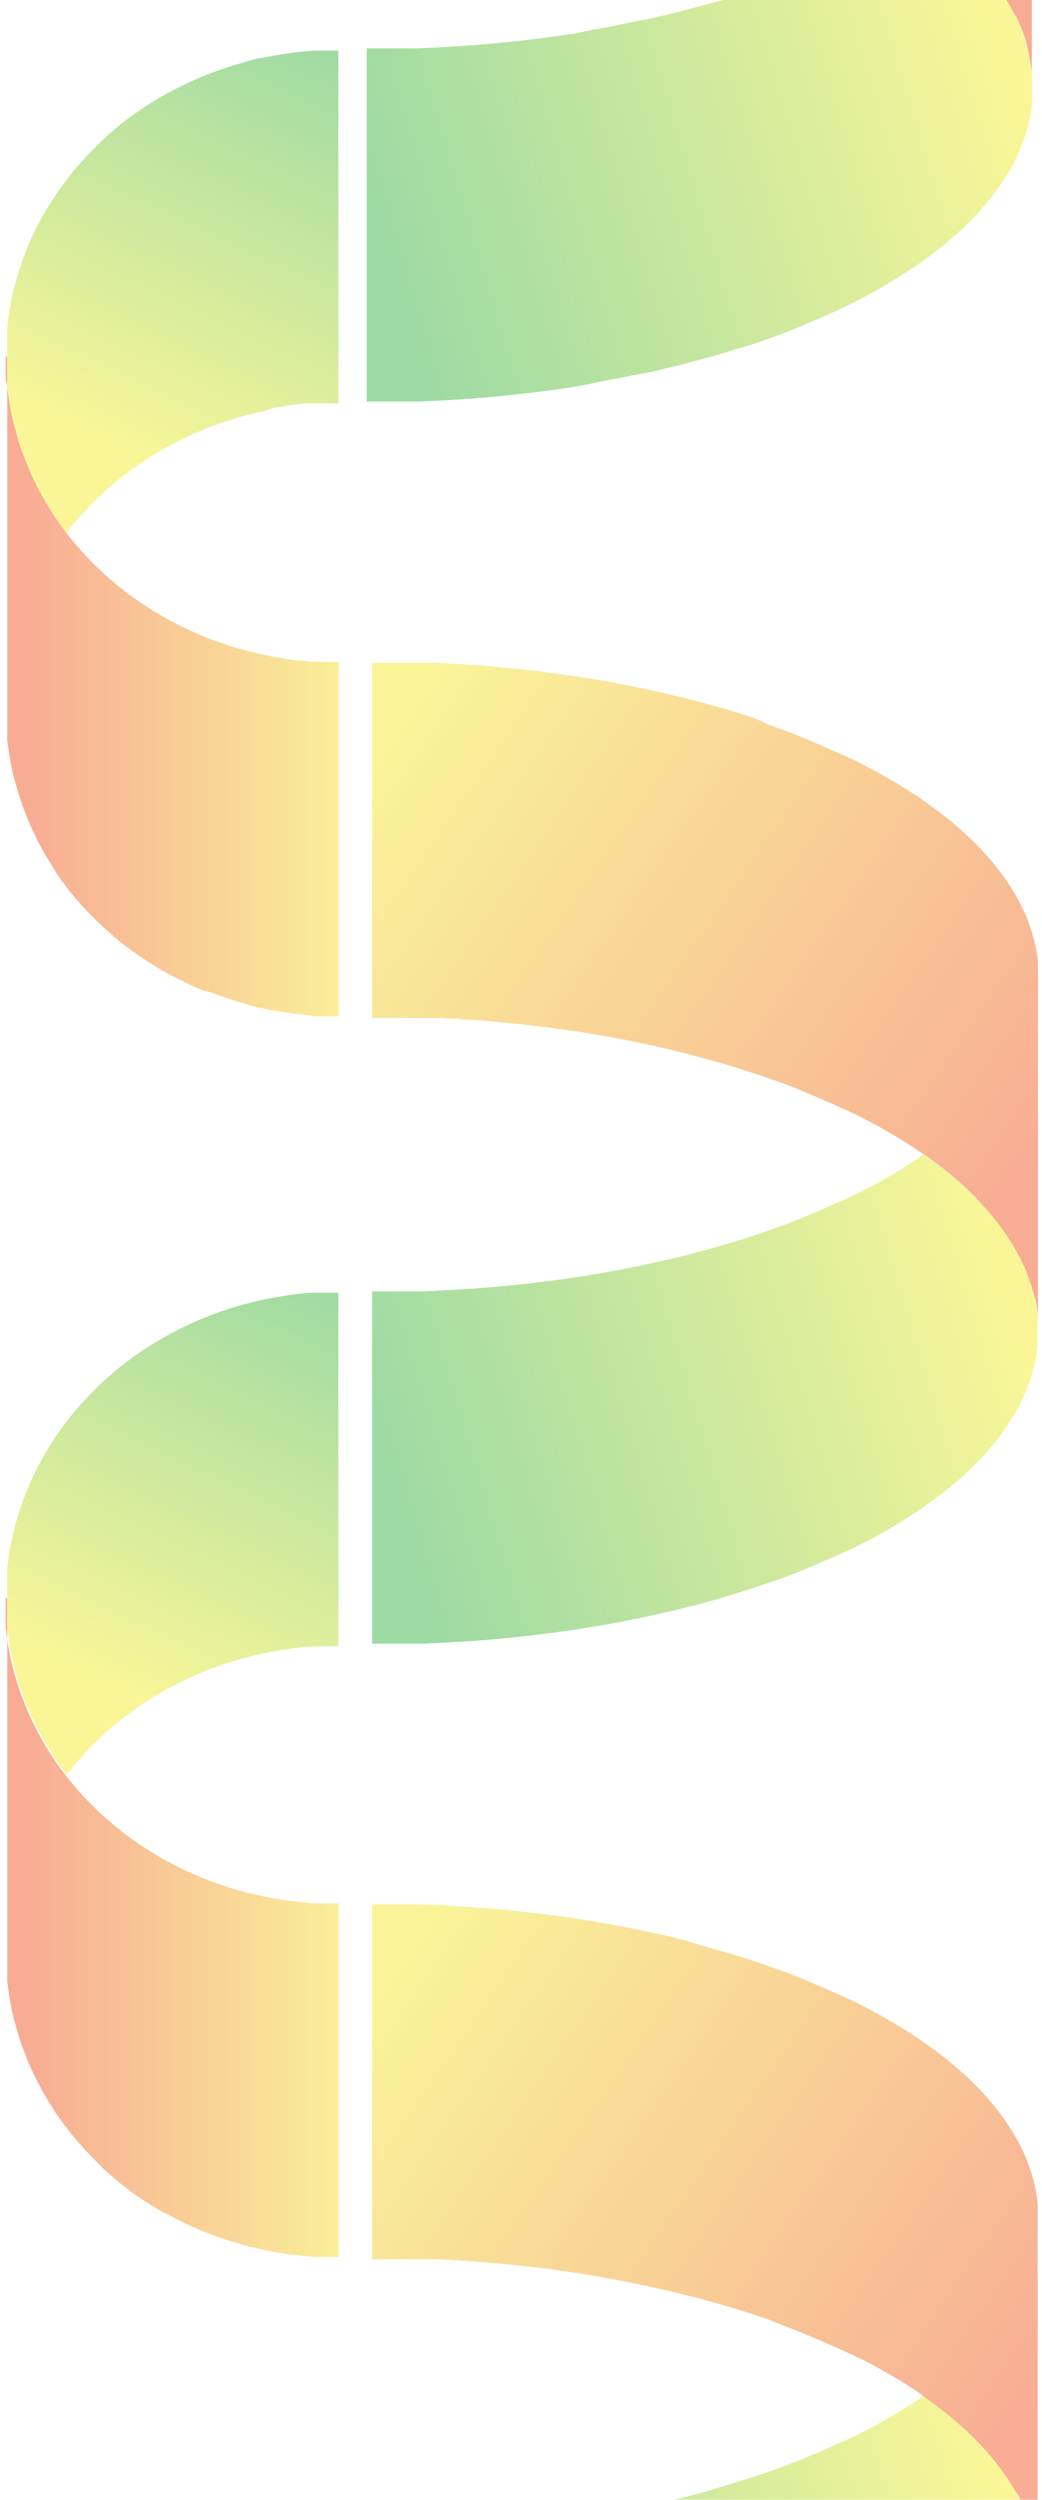<svg id="Capa_1" data-name="Capa 1" xmlns="http://www.w3.org/2000/svg" xmlns:xlink="http://www.w3.org/1999/xlink" viewBox="0 0 86.32 206.91"><defs><style>.cls-1{opacity:0.5;}.cls-10,.cls-11,.cls-2,.cls-3,.cls-4,.cls-5,.cls-6,.cls-7,.cls-8,.cls-9{fill-rule:evenodd;}.cls-2{fill:url(#Degradado_sin_nombre_10);}.cls-3{fill:url(#Degradado_sin_nombre);}.cls-4{fill:url(#Degradado_sin_nombre_13);}.cls-5{fill:url(#Degradado_sin_nombre_12);}.cls-6{fill:url(#Degradado_sin_nombre_10-2);}.cls-7{fill:url(#Degradado_sin_nombre_12-2);}.cls-8{fill:url(#Degradado_sin_nombre_10-3);}.cls-9{fill:url(#Degradado_sin_nombre-2);}.cls-10{fill:url(#Degradado_sin_nombre_13-2);}.cls-11{fill:url(#Degradado_sin_nombre_12-3);}</style><linearGradient id="Degradado_sin_nombre_10" x1="379.81" y1="506.11" x2="380.81" y2="506.11" gradientTransform="matrix(51.5, -15.14, -11.15, -37.93, -13884.49, 25070.46)" gradientUnits="userSpaceOnUse"><stop offset="0" stop-color="#3bb549"/><stop offset="1" stop-color="#f5ee30"/></linearGradient><linearGradient id="Degradado_sin_nombre" x1="372.29" y1="503.23" x2="373.29" y2="503.23" gradientTransform="matrix(27.6, 0, 0, -54.64, -10272.92, 27550.97)" gradientUnits="userSpaceOnUse"><stop offset="0" stop-color="#f1592a"/><stop offset="1" stop-color="#f5e732"/></linearGradient><linearGradient id="Degradado_sin_nombre_13" x1="382.78" y1="509.74" x2="383.78" y2="509.74" gradientTransform="matrix(16.3, -34.63, -50.2, -23.63, 19358.87, 25338.15)" gradientUnits="userSpaceOnUse"><stop offset="0" stop-color="#f5ee30"/><stop offset="1" stop-color="#3bb549"/></linearGradient><linearGradient id="Degradado_sin_nombre_12" x1="381.76" y1="499.63" x2="382.76" y2="499.63" gradientTransform="matrix(53.33, 37.07, 37.07, -53.33, -38846.88, 12553.03)" gradientUnits="userSpaceOnUse"><stop offset="0" stop-color="#f5e732"/><stop offset="1" stop-color="#f1592a"/></linearGradient><linearGradient id="Degradado_sin_nombre_10-2" x1="380.34" y1="508.61" x2="381.34" y2="508.61" xlink:href="#Degradado_sin_nombre_10"/><linearGradient id="Degradado_sin_nombre_12-2" x1="380.85" y1="500.93" x2="381.85" y2="500.93" xlink:href="#Degradado_sin_nombre_12"/><linearGradient id="Degradado_sin_nombre_10-3" x1="379.27" y1="503.61" x2="380.27" y2="503.61" xlink:href="#Degradado_sin_nombre_10"/><linearGradient id="Degradado_sin_nombre-2" x1="372.29" y1="501.35" x2="373.29" y2="501.35" xlink:href="#Degradado_sin_nombre"/><linearGradient id="Degradado_sin_nombre_13-2" x1="380.35" y1="508.95" x2="381.35" y2="508.95" xlink:href="#Degradado_sin_nombre_13"/><linearGradient id="Degradado_sin_nombre_12-3" x1="382.66" y1="498.33" x2="383.66" y2="498.33" xlink:href="#Degradado_sin_nombre_12"/></defs><g id="Logo-IfcOpenShell2" class="cls-1"><path class="cls-2" d="M76.45,95.51h0l.27.18.73.53.72.55.68.55.65.56.62.57.6.57.56.58.54.59.5.59.47.6.44.6.41.61.38.61.34.62.32.62.28.63.24.62.22.64.18.63.15.63.12.64.08.64,0,.63,0,.64,0,.64,0,.64-.08.64-.12.63-.15.64-.18.63-.22.63-.24.63-.28.62-.32.62-.34.62-.38.61-.41.61-.44.61-.47.6-.5.59-.54.59-.56.58-.6.57-.62.57-.65.56-.68.55-.72.54-.73.54-.77.52-.79.52-.82.51-.85.5-.87.49-.9.47-.92.47-1,.46-1,.44-1,.44-1,.42-1,.41-1.06.4L63.7,131l-1.09.37-1.12.36-1.14.35-1.15.34-1.17.32-1.19.31-1.2.29-1.22.28-1.23.27-1.24.25-1.26.24-1.27.22-1.28.21-1.29.19-1.3.18-1.31.16-1.32.15-1.33.13-1.33.12-1.34.1-1.34.08-1.34.07-1.35.06-1.36,0-1.35,0H30.83V106.89h1.35l1.35,0,1.36,0,1.35-.06,1.34-.07,1.34-.08,1.34-.1,1.33-.12,1.33-.13,1.32-.15,1.31-.16,1.3-.18,1.29-.19,1.28-.21,1.27-.22,1.26-.24,1.24-.25,1.23-.27,1.22-.28,1.2-.29,1.19-.31,1.17-.32,1.15-.34,1.14-.34,1.12-.37,1.09-.37,1.08-.39,1.06-.4,1-.41,1-.42,1-.43,1-.45,1-.46.92-.46.9-.48.87-.49.85-.5.82-.51.79-.52.5-.34Z"/><path class="cls-3" d="M.47,29.49v.62l0,.62,0,.63L.6,32l.08.62.09.61.11.62.12.61.14.61.16.6.17.61.19.59.2.6.23.59.23.58.25.58.27.57.28.57.3.56.31.55.33.54.34.54.35.53.37.52.39.52,0,0h0l.37.47.41.5.43.48.43.48.45.47.46.45.47.45.49.43.5.43.5.41.52.4.53.39.54.37.55.37.56.35.56.34.58.33.59.31.59.3.6.29.61.27.61.26.63.25.63.23.63.21.64.21.65.18.65.18.65.16.66.14.66.13.67.11.67.1.67.09.67.06.68.06.67,0,.68,0h.68V84.13h-.68l-.68,0-.67,0L25.36,84l-.67-.06L24,83.85l-.67-.1-.67-.11L22,83.51l-.66-.14-.65-.16L20.06,83l-.65-.18-.64-.21-.63-.21-.63-.24L16.88,82l-.61-.26-.61-.27-.6-.29-.59-.3-.59-.31-.58-.33-.56-.34-.56-.35-.55-.37-.54-.37-.53-.39L10,78l-.5-.42L9,77.13l-.49-.43-.47-.45-.46-.46-.45-.46-.43-.48-.43-.48-.41-.5-.39-.5-.39-.52-.37-.52L4.4,71.8l-.34-.54-.33-.54-.31-.56-.3-.56L2.84,69l-.27-.57-.25-.58-.23-.58-.23-.59-.2-.6-.19-.6-.17-.6-.16-.6L1,63.71.88,63.1l-.11-.62-.09-.62L.6,61.25l0-.62,0-.63,0-.62V29.49Z"/><path class="cls-4" d="M5.51,44.1l-.39-.52-.37-.52-.35-.53L4.06,42l-.33-.54-.31-.55-.3-.56-.28-.57-.27-.57-.25-.58L2.09,38l-.23-.59-.2-.6-.19-.59-.17-.61-.16-.6L1,34.44l-.12-.61-.11-.62L.68,32.6.6,32l0-.62,0-.63,0-.62V28.87l0-.62,0-.63L.6,27l.08-.61.09-.62.11-.62L1,24.54l.14-.61.16-.6.17-.61.19-.59.2-.6.23-.59.23-.58.25-.58.27-.57.28-.57.3-.55.31-.56L4.06,17l.34-.54.35-.53.37-.52.39-.52.39-.5.41-.5.43-.48.43-.48.45-.46L8.08,12l.47-.45L9,11.12l.5-.42.5-.42.52-.4.53-.39.54-.37.55-.37.56-.35.56-.34.58-.33.59-.31.59-.3.6-.29.61-.27.61-.26.63-.25.63-.23.63-.21.64-.21.65-.18L20.71,5l.65-.16L22,4.74l.66-.13.67-.11L24,4.4l.67-.09.67-.06L26,4.19l.67,0,.68,0h.68V33.39h-.68l-.68,0-.67,0-.68,0-.67.07-.67.09-.67.1-.67.11L22,34l-.66.14-.65.16-.65.17-.65.19-.64.21-.63.21-.63.23-.63.25-.61.26-.61.27-.6.29-.59.3-.59.31-.58.33-.56.34-.56.35-.55.36-.54.38-.53.39-.52.4-.5.41-.5.43-.49.43-.47.45-.46.45-.45.47-.43.48-.43.48-.41.5-.37.47Z"/><path class="cls-5" d="M76.45,95.51l-.5-.35-.79-.52-.82-.5-.85-.5-.87-.49-.9-.48-.92-.47-1-.45-1-.45-1-.43-1-.43-1-.41-1.06-.4-1.08-.38-1.09-.38-1.12-.36-1.14-.35-1.15-.33L58,87.51l-1.19-.31-1.2-.3-1.22-.28-1.23-.26L52,86.11l-1.26-.24-1.27-.22-1.28-.21-1.29-.19-1.3-.18-1.31-.16-1.32-.15-1.33-.13-1.33-.12-1.34-.1-1.34-.09-1.34-.07-1.35,0-1.36,0-1.35,0H30.83V54.86h1.35l1.35,0,1.36,0,1.35,0,1.34.07,1.34.09,1.34.1,1.33.12,1.33.13,1.32.15,1.31.16,1.3.18,1.29.19,1.28.21,1.27.22,1.26.24,1.24.25,1.23.27,1.22.28,1.2.29,1.19.31,1.17.32,1.15.33,1.14.35,1.12.36L63.7,60l1.08.38,1.06.4,1,.41,1,.43,1,.43,1,.45,1,.45.92.47.9.48.87.49.85.5.82.51.79.51.77.53.73.54.72.54.68.55.65.56.62.57.6.57.56.58.54.59.5.59.47.6.44.6.41.61.38.62.34.61.32.62.28.63.24.63.22.63.18.63.15.63.12.64.08.64,0,.64,0,.63v29.27l0-.64,0-.63-.08-.64-.12-.64L85.6,107l-.18-.63-.22-.64-.24-.62-.28-.63-.32-.62L84,103.2l-.38-.61-.41-.61-.44-.6-.47-.6-.5-.59-.54-.59L80.72,99l-.6-.57-.62-.57-.65-.56-.68-.55-.72-.55-.73-.53-.27-.18Z"/></g><g id="Logo-IfcOpenShell2-2" data-name="Logo-IfcOpenShell2" class="cls-1"><path class="cls-6" d="M76-7.38h0l.26.18.74.54.71.54.68.55.65.56.63.57.59.57.57.58.53.59.5.59.47.6.44.61.41.6.38.62.35.62.31.62.28.62.25.63.21.63.19.63.14.64.12.63L85.5,6l0,.64,0,.64,0,.64,0,.63-.08.64-.12.64-.14.63-.19.63-.21.63-.25.63-.28.63-.31.62-.35.62-.38.61-.41.61-.44.6-.47.6-.5.59-.53.59-.57.58-.59.57-.63.57-.65.56-.68.55-.71.55-.74.53-.77.53-.79.51-.82.51-.85.5-.87.49-.9.48-.92.47-.94.45-1,.45-1,.43-1,.43-1,.41-1.06.4-1.07.38-1.1.38L61,28.89l-1.13.35-1.16.33-1.17.32-1.18.31-1.21.29L54,30.78,52.75,31l-1.25.25-1.26.24L49,31.75,47.69,32l-1.29.19-1.3.18-1.31.16-1.32.15-1.32.13-1.33.12-1.34.1-1.34.09-1.35.07-1.35.05-1.35,0-1.36,0H30.38V4h1.35l1.36,0,1.35,0,1.35-.05,1.35-.07,1.34-.09,1.34-.1,1.33-.12,1.32-.13,1.32-.15,1.31-.16,1.3-.18,1.29-.19L49,2.48l1.27-.22L51.5,2l1.25-.25L54,1.51l1.21-.28L56.4.93,57.58.62,58.75.3,59.91,0,61-.38l1.12-.36,1.1-.38,1.07-.38,1.06-.4,1-.41,1-.43,1-.43,1-.45.94-.45.92-.47.9-.48L73-5.51l.85-.5.82-.5L75.5-7,76-7.38Z"/><path class="cls-7" d="M76-7.38l-.51-.34-.79-.52-.82-.51L73-9.25l-.87-.49-.9-.47-.92-.47-.94-.46-1-.45-1-.43-1-.42-1-.41-1.06-.4-1.07-.39L62.16-14,61-14.38l-1.13-.34-1.16-.34-1.17-.32-1.18-.31L55.19-16,54-16.26l-1.23-.27-1.25-.25L50.24-17,49-17.24l-1.28-.21-1.29-.19-1.3-.18L43.79-18l-1.32-.15-1.32-.13-1.33-.12-1.34-.1-1.34-.08-1.35-.07-1.35-.06-1.35,0-1.36,0H30.38V-48h1.35l1.36,0,1.35,0,1.35.06,1.35.07,1.34.08,1.34.1,1.33.12,1.32.13,1.32.15,1.31.16,1.3.18,1.29.19,1.28.21,1.27.22L51.5-46l1.25.25,1.23.27,1.21.28L56.4-45l1.18.31,1.17.32,1.16.34,1.13.35,1.12.36,1.1.37,1.07.39,1.06.4,1,.41,1,.42,1,.44,1,.44.94.46.92.47.9.47.87.49.85.5.82.51.79.52.77.52.74.54.71.54.68.55.65.56.63.57.59.57.57.58.53.59.5.59.47.6.44.61.41.61.38.61.35.62.31.62.28.62.25.63.21.63.19.63.14.64.12.63.08.64,0,.64,0,.64V7.26l0-.64,0-.64-.08-.64-.12-.63-.14-.64L85,3.44l-.21-.63-.25-.63-.28-.62L83.92.94,83.57.32,83.19-.3l-.41-.6-.44-.61-.47-.6-.5-.59-.53-.59-.57-.58-.59-.57L79.05-5l-.65-.56-.68-.55L77-6.66l-.74-.54L76-7.38Z"/></g><g id="Logo-IfcOpenShell2-3" data-name="Logo-IfcOpenShell2" class="cls-1"><path class="cls-8" d="M76.45,198.28h0l.27.18.73.53.72.55.68.55.65.56.62.56.6.58.56.58.54.59.5.59.47.6.44.6.41.61L84,206l.34.62.32.62.28.63.24.62.22.63.18.64.15.63.12.64.08.63,0,.64,0,.64,0,.64,0,.64-.08.64-.12.63-.15.64-.18.63-.22.63L85,218l-.28.62-.32.62-.34.62-.38.61-.41.61-.44.61-.47.59-.5.6-.54.58-.56.58-.6.58-.62.57-.65.55-.68.56-.72.54-.73.54-.77.52-.79.52-.82.51-.85.5-.87.48-.9.48-.92.47-1,.46-1,.44-1,.44-1,.42-1,.41-1.06.4-1.08.39-1.09.37-1.12.36-1.14.35-1.15.34-1.17.32-1.19.31-1.2.29-1.22.28-1.23.27L52,237l-1.26.23-1.27.23-1.28.2-1.29.2-1.3.18-1.31.16-1.32.15-1.33.13-1.33.11-1.34.11-1.34.08-1.34.07-1.35.06-1.36,0-1.35,0H30.83V209.66h1.35l1.35,0,1.36,0,1.35-.06,1.34-.07,1.34-.08,1.34-.1,1.33-.12,1.33-.13,1.32-.15,1.31-.16,1.3-.18,1.29-.19,1.28-.21,1.27-.22,1.26-.24,1.24-.25,1.23-.27,1.22-.28,1.2-.29,1.19-.31L59.2,206l1.15-.34,1.14-.35,1.12-.36,1.09-.37,1.08-.39,1.06-.4,1-.41,1-.42,1-.44,1-.44,1-.46.92-.47.9-.47.87-.49.85-.5.82-.51.79-.52.5-.34Z"/><path class="cls-9" d="M.47,132.26v.62l0,.62,0,.62,0,.62.08.62.09.62.11.62.12.61.14.61.16.6.17.6.19.6.2.6.23.58.23.59.25.58.27.57.28.56.3.56.31.56.33.54.34.54.35.53.37.52.39.51,0,0h0l.37.48.41.49.43.49.43.48.45.46.46.46.47.45.49.43.5.42.5.42.52.4.53.39.54.37.55.37.56.35.56.34.58.33.59.31.59.3.6.29.61.27.61.26.63.24.63.24.63.21.64.21.65.18.65.18.65.15L22,157l.66.13.67.11.67.1.67.08.67.07.68.06.67,0,.68,0h.68v29.26h-.68l-.68,0-.67,0-.68-.06-.67-.07-.67-.08-.67-.1-.67-.11-.66-.13-.66-.15-.65-.15-.65-.18-.65-.19-.64-.2-.63-.22-.63-.23-.63-.24-.61-.26-.61-.27-.6-.29-.59-.3-.59-.31L13.3,183l-.56-.34-.56-.35-.55-.37-.54-.37-.53-.39-.52-.4-.5-.42L9,179.9l-.49-.44L8.08,179l-.46-.46-.45-.46-.43-.48-.43-.49-.41-.49-.39-.51-.39-.51-.37-.52-.35-.53L4.06,174l-.33-.54-.31-.56-.3-.56-.28-.56-.27-.57-.25-.58-.23-.59-.23-.59-.2-.59-.19-.6-.17-.6-.16-.6L1,166.48l-.12-.62-.11-.61-.09-.62L.6,164l0-.62,0-.62,0-.62V132.26Z"/><path class="cls-10" d="M5.51,146.86l-.39-.51-.37-.52-.35-.53-.34-.54-.33-.54-.31-.56-.3-.56-.28-.56L2.57,142l-.25-.58-.23-.59-.23-.58-.2-.6-.19-.6-.17-.6-.16-.6L1,137.21l-.12-.61L.77,136l-.09-.62-.08-.62,0-.62,0-.62,0-.62v-1.24l0-.63,0-.62,0-.62.08-.62.09-.61.11-.62.12-.61.14-.61.16-.6.17-.61.19-.59.2-.6.23-.59.23-.58.25-.58.27-.57.28-.57.3-.56.31-.55.33-.54.34-.54.35-.53.37-.52.39-.52.39-.5.41-.5.43-.48.43-.48.45-.47.46-.45.47-.45.49-.43.5-.43.5-.41.52-.4.53-.39.54-.38.55-.36.56-.35.56-.34.58-.33.59-.31.59-.3.6-.29.61-.27.61-.26.63-.25.63-.23.63-.21.64-.21.65-.19.65-.17.65-.16.66-.14.66-.13.67-.11.67-.1.67-.09.67-.07L26,107l.67,0,.68,0h.68v29.27h-.68l-.68,0-.67,0-.68.05-.67.07-.67.09-.67.09-.67.12-.66.13-.66.14-.65.16-.65.17-.65.19-.64.2-.63.22-.63.23-.63.25-.61.26-.61.27-.6.29-.59.3-.59.31-.58.33-.56.34-.56.35-.55.36-.54.38-.53.39-.52.4-.5.41-.5.43-.49.43-.47.45-.46.45-.45.47-.43.48-.43.48-.41.5-.37.47Z"/><path class="cls-11" d="M76.45,198.28l-.5-.35-.79-.52-.82-.5-.85-.5-.87-.49-.9-.48L70.8,195l-1-.46-1-.44-1-.44-1-.42-1-.41-1.06-.4L63.7,192l-1.09-.37-1.12-.36-1.14-.35-1.15-.33L58,190.27l-1.19-.3-1.2-.3-1.22-.28-1.23-.26L52,188.88l-1.26-.24-1.27-.22-1.28-.21L46.85,188l-1.3-.18-1.31-.17-1.32-.14-1.33-.14-1.33-.11-1.34-.1-1.34-.09L36.24,187,34.89,187l-1.36,0-1.35,0H30.83V157.63h1.35l1.35,0,1.36,0,1.35.05,1.34.07,1.34.09,1.34.1,1.33.12,1.33.13,1.32.15,1.31.16,1.3.18,1.29.19,1.28.21,1.27.22,1.26.24,1.24.25,1.23.26,1.22.28,1.2.3L58,161l1.17.32,1.15.33,1.14.35,1.12.36,1.09.38,1.08.38,1.06.4,1,.41,1,.43,1,.43,1,.45,1,.45.92.47.9.48.87.49.85.5.82.5.79.52.77.53.73.53.72.55.68.55.65.56.62.56.6.58.56.58.54.59.5.59.47.6.44.6.41.61.38.61.34.62.32.62.28.63.24.62.22.63.18.64.15.63.12.64.08.64,0,.63,0,.64v29.27l0-.64,0-.64-.08-.63-.12-.64-.15-.63-.18-.64-.22-.63-.24-.62-.28-.63-.32-.62L84,206l-.38-.61-.41-.61-.44-.6-.47-.6-.5-.59-.54-.59-.56-.58-.6-.58-.62-.56-.65-.56-.68-.55-.72-.55-.73-.53-.27-.18Z"/></g></svg>